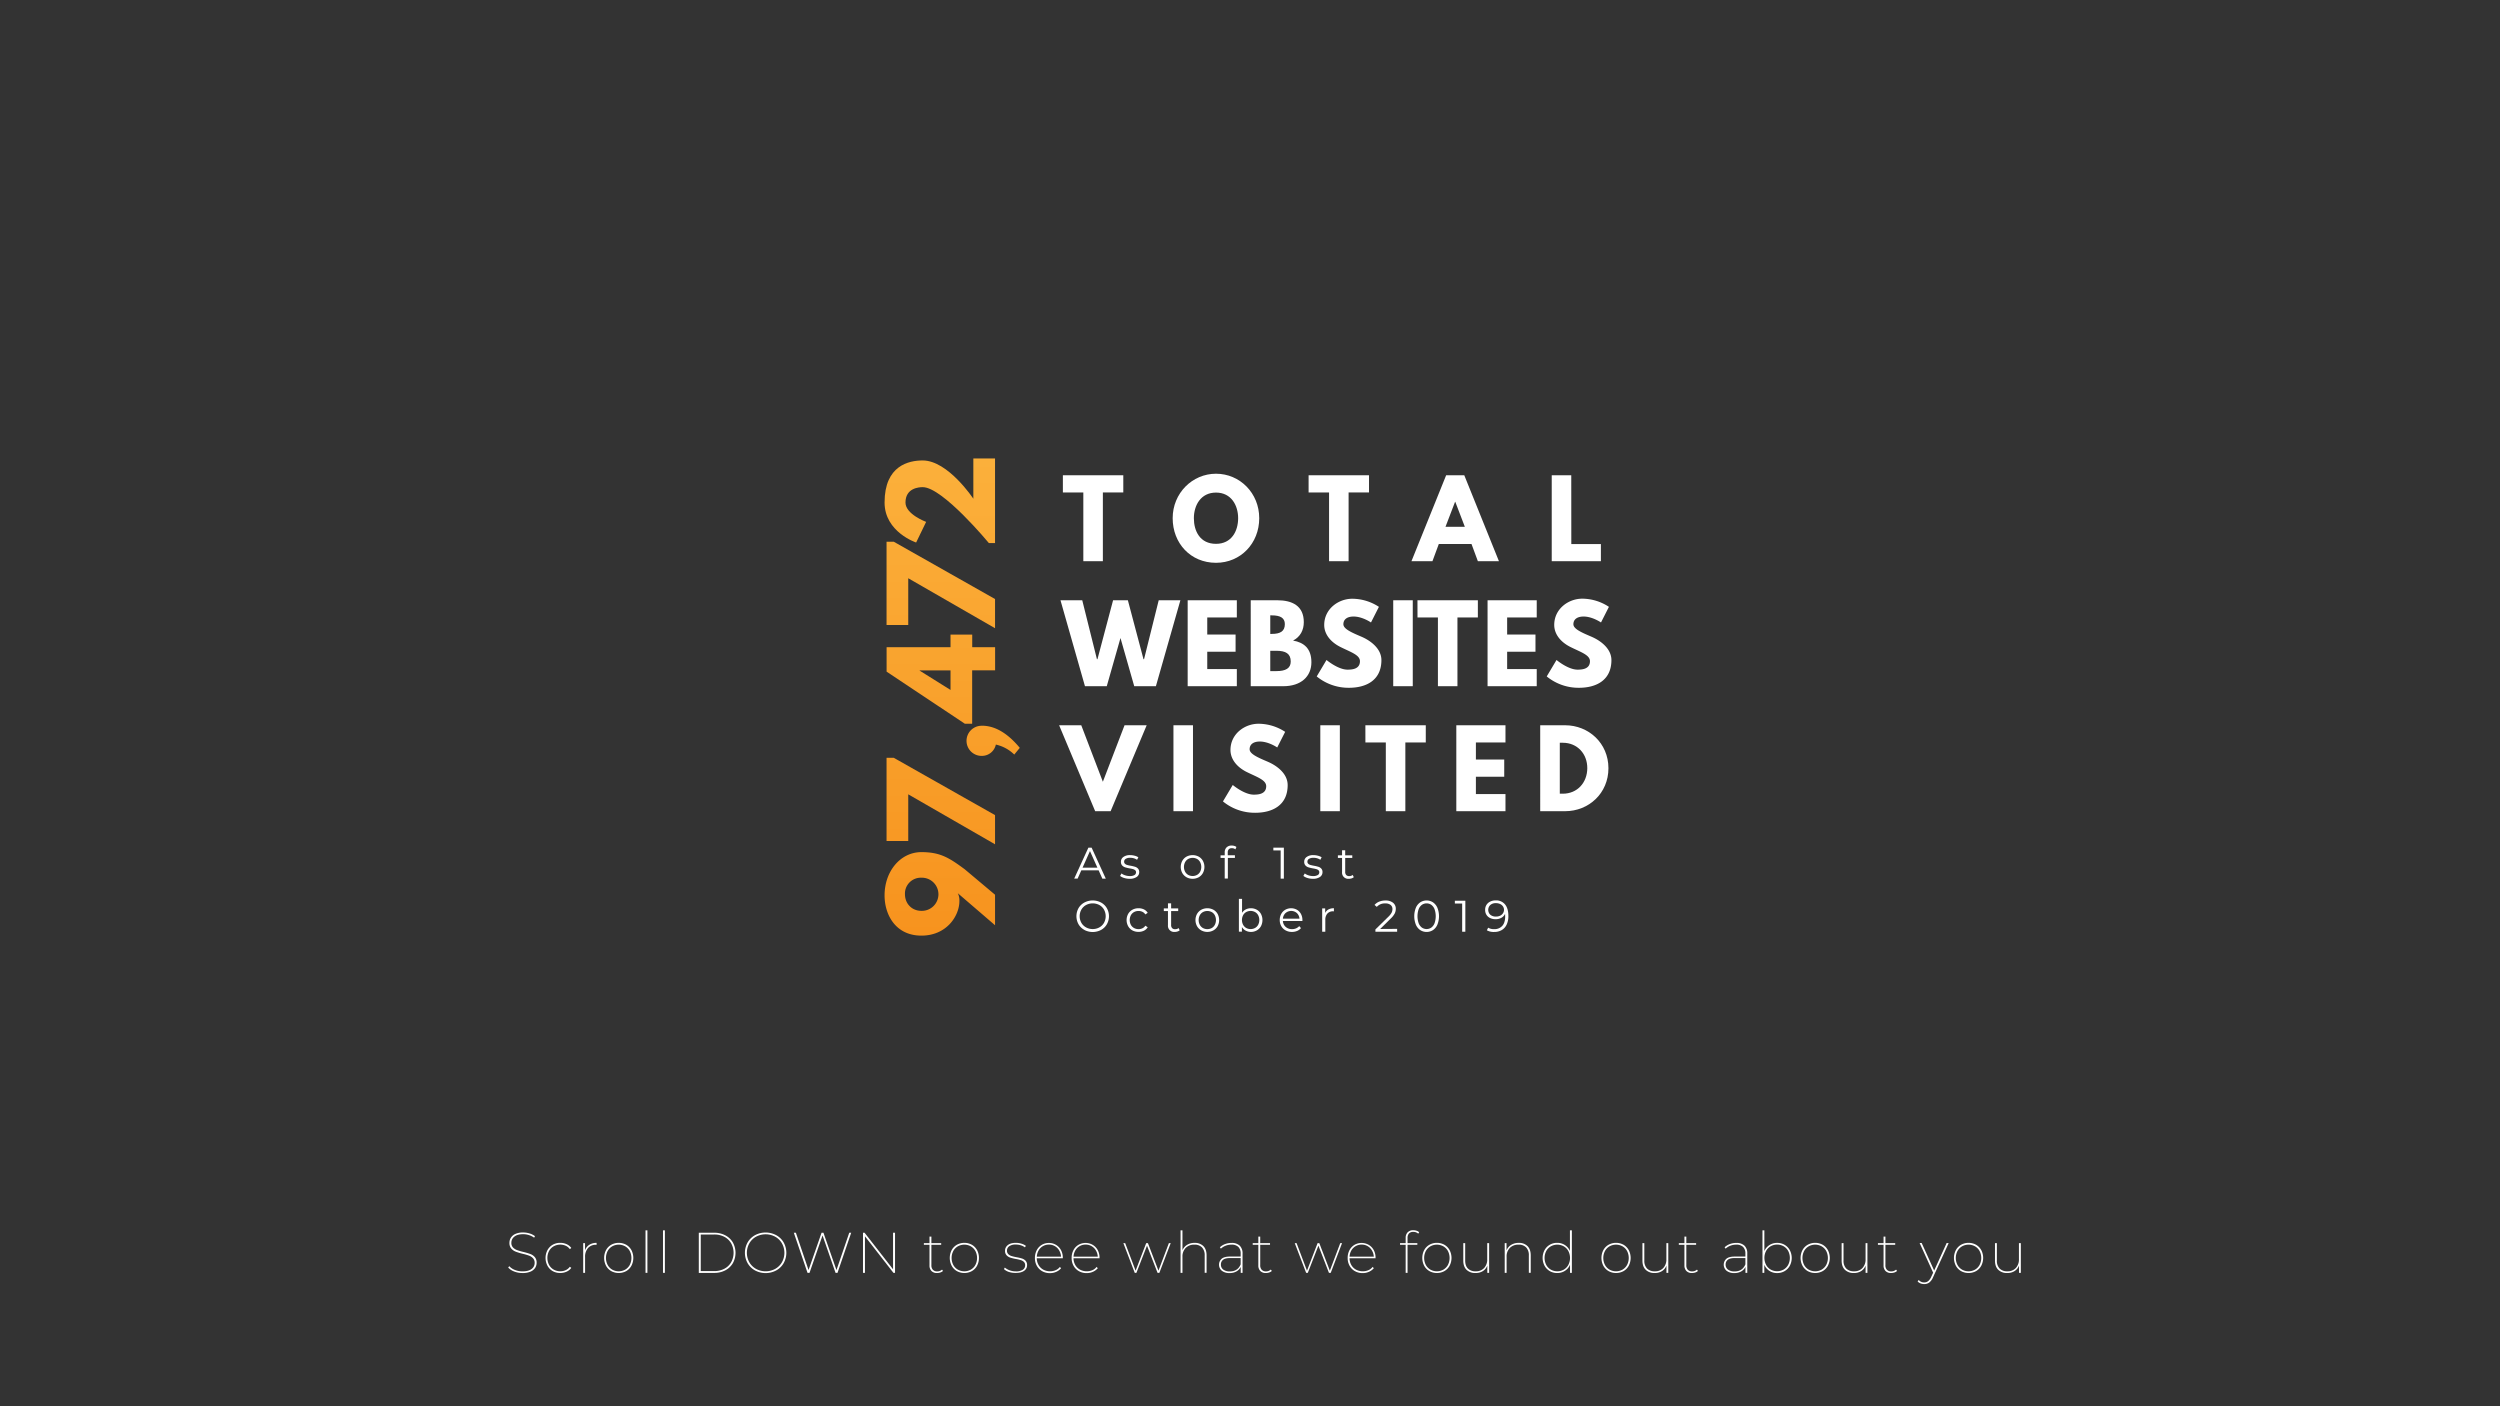 <svg id="Layer_1" data-name="Layer 1" xmlns="http://www.w3.org/2000/svg" xmlns:xlink="http://www.w3.org/1999/xlink" viewBox="0 0 1920 1080"><rect x="0" y="0" width="1920" height="1080" fill="#333333" stroke="none"/><defs><style>.cls-1{fill:url(#linear-gradient);}.cls-2{fill:#fff;}</style><linearGradient id="linear-gradient" x1="731.26" y1="352.12" x2="731.26" y2="718.54" gradientUnits="userSpaceOnUse"><stop offset="0" stop-color="#fbb03b"/><stop offset="1" stop-color="#f7931e"/></linearGradient></defs><title>2019-05</title><path class="cls-1" d="M735.61,686a12.88,12.88,0,0,1,1.21,6c0,11.41-9.8,26.56-29.19,26.56-19.69,0-28.28-15.86-28.28-30.91,0-18.68,12.32-33.22,28.28-33.22,14.65,0,21.41,4.44,33.23,13.13l23.33,19.59v23.43Zm-40.6.71c0,7.37,5.35,12.82,12.62,12.82a12.73,12.73,0,1,0,0-25.45A12.2,12.2,0,0,0,695,686.73Z"/><path class="cls-1" d="M686.42,582l77.77,44v22.42l-66.66-38.38v35.85H680.87V582Z"/><path class="cls-1" d="M754.19,557.35c12.22,0,22.12,8.68,29,17l-4.24,5.15a29.35,29.35,0,0,0-14.14-7.67,10.93,10.93,0,0,1-10.61,8.69,11.57,11.57,0,1,1,0-23.13Z"/><path class="cls-1" d="M730,487.35h16.67v9.7h17.57v17.78H746.62v41H741l-60.09-40V497.05H730ZM706.22,515,730,529.88v-15H706.22Z"/><path class="cls-1" d="M686.42,416.05l77.77,44v22.42l-66.66-38.38V480H680.87V416.05Z"/><path class="cls-1" d="M711.27,400.8l-7.68,15.86s-24.24-8.08-24.24-30.71c0-28.58,18.79-32.32,29.29-32.32,19.49,0,38.89,29.39,38.89,29.39v-30.9h16.66v64.94h-4.75s-35.45-42.93-50.8-42.93c-3,0-13.23.71-13.23,11.82C695.41,395,711.27,400.8,711.27,400.8Z"/><path class="cls-2" d="M816.29,365h46.4v13.2H847V431H832V378.22H816.29Z"/><path class="cls-2" d="M933.89,363.82c18.32,0,33.2,14.88,33.2,34.16s-14.24,34.25-33.2,34.25c-19.52,0-33.28-15-33.28-34.25S915.73,363.82,933.89,363.82Zm0,53.85c12,0,17-9.85,17-19.69s-5.28-19.68-17-19.68-17,9.84-17,19.68S921.57,417.67,933.89,417.67Z"/><path class="cls-2" d="M1005,365h46.4v13.2h-15.68V431h-15V378.22H1005Z"/><path class="cls-2" d="M1151.18,431H1135l-4.88-13.2H1105l-4.88,13.2H1084l26.64-66h13.93Zm-33.53-45.61h-.16l-7.36,19.21H1125Z"/><path class="cls-2" d="M1206.77,417.83h22.72V431h-37.76V365h15Z"/><path class="cls-2" d="M860.53,490,850,527H833.25l-18.8-66h16.72l11.28,45.28h.4l12-45.28h11.36l12,45.28h.41L889.89,461h16.65l-18.81,66H871.09Z"/><path class="cls-2" d="M949.89,474.22H927.17v13.12h21.76v13.2H927.17v13.29h22.72V527H912.13V461h37.76Z"/><path class="cls-2" d="M981,461c11.36,0,20.32,4.24,20.32,16.8,0,6.08-2.64,11.28-8.24,14.16,8.24,1.44,14.08,6,14.08,16.65,0,10.88-7.92,18.4-21.6,18.4h-25V461Zm-4.24,25.84c6.48,0,10-2,10-7.52,0-4.72-3.44-6.72-10-6.72h-1.2v14.24Zm3.52,28.57c7.12,0,11-2.16,11-7.37,0-6.08-3.92-8.24-11-8.24h-4.72v15.61Z"/><path class="cls-2" d="M1059,466.06l-6.08,12s-6.56-4.56-13.36-4.56c-5.12,0-7.84,2.32-7.84,5.92s6.24,6.32,13.76,9.52c7.36,3.12,15.44,9.36,15.44,18,0,15.76-12,21.28-24.88,21.28a38.56,38.56,0,0,1-24.8-8.72l7.52-12.64s8.8,7.43,16.16,7.43c3.28,0,9.52-.32,9.52-6.48,0-4.79-7-6.95-14.88-10.87S1017,486.86,1017,480c0-12.32,10.88-20.16,21.52-20.16A37.52,37.52,0,0,1,1059,466.06Z"/><path class="cls-2" d="M1085,527h-15V461h15Z"/><path class="cls-2" d="M1088.61,461H1135v13.2h-15.68V527h-15V474.22h-15.68Z"/><path class="cls-2" d="M1180.21,474.22h-22.72v13.12h21.76v13.2h-21.76v13.29h22.72V527h-37.76V461h37.76Z"/><path class="cls-2" d="M1235.65,466.06l-6.08,12s-6.56-4.56-13.36-4.56c-5.12,0-7.84,2.32-7.84,5.92s6.24,6.32,13.76,9.52c7.36,3.12,15.44,9.36,15.44,18,0,15.76-12,21.28-24.88,21.28a38.56,38.56,0,0,1-24.8-8.72l7.52-12.64s8.8,7.43,16.16,7.43c3.28,0,9.52-.32,9.52-6.48,0-4.79-7-6.95-14.88-10.87s-12.56-10.09-12.56-17c0-12.32,10.88-20.16,21.52-20.16A37.52,37.52,0,0,1,1235.65,466.06Z"/><path class="cls-2" d="M813.41,557h17L847,600.38,863.65,557h17l-27.69,66H841.09Z"/><path class="cls-2" d="M916.21,623h-15V557h15Z"/><path class="cls-2" d="M987,562.06l-6.09,12s-6.55-4.56-13.36-4.56c-5.11,0-7.84,2.32-7.84,5.92s6.24,6.32,13.76,9.52,15.45,9.36,15.45,18c0,15.76-12,21.27-24.89,21.27a38.56,38.56,0,0,1-24.8-8.72l7.52-12.63s8.8,7.43,16.16,7.43c3.28,0,9.53-.32,9.53-6.48,0-4.8-7.05-7-14.89-10.88S945,582.86,945,576c0-12.32,10.88-20.16,21.53-20.16A37.52,37.52,0,0,1,987,562.06Z"/><path class="cls-2" d="M1029,623h-15V557h15Z"/><path class="cls-2" d="M1048.61,557H1095v13.2h-15.69V623h-15V570.22h-15.68Z"/><path class="cls-2" d="M1156.21,570.22h-22.72v13.12h21.76v13.2h-21.76v13.28h22.72V623h-37.76V557h37.76Z"/><path class="cls-2" d="M1202,557c18.08,0,33.28,13.76,33.28,33s-15.12,33-33.28,33h-19.12V557Zm-1.76,52.56c11.12,0,18.72-8.48,18.8-19.52s-7.6-19.6-18.8-19.6h-2.32v39.12Z"/><path class="cls-2" d="M843.73,668.39H830.47l-2.85,6.36H825L835.88,651h2.48l10.88,23.8h-2.65Zm-.92-2-5.71-12.78-5.71,12.78Z"/><path class="cls-2" d="M863.33,674.29a9.12,9.12,0,0,1-3.11-1.58l1.09-1.91a9.11,9.11,0,0,0,2.82,1.45,11.31,11.31,0,0,0,3.54.56,6.74,6.74,0,0,0,3.62-.77,2.41,2.41,0,0,0,1.17-2.15,1.91,1.91,0,0,0-.65-1.55,4.14,4.14,0,0,0-1.63-.85,23.2,23.2,0,0,0-2.62-.56,31.2,31.2,0,0,1-3.5-.83,5.27,5.27,0,0,1-2.26-1.45,4,4,0,0,1-.93-2.82,4.4,4.4,0,0,1,1.87-3.67,8.39,8.39,0,0,1,5.2-1.43,13.35,13.35,0,0,1,3.47.46,9.55,9.55,0,0,1,2.85,1.2l-1,1.94a9,9,0,0,0-5.27-1.53,6,6,0,0,0-3.48.82,2.48,2.48,0,0,0-1.18,2.14,2.09,2.09,0,0,0,.67,1.63,4,4,0,0,0,1.64.9,26.57,26.57,0,0,0,2.72.6,29.5,29.5,0,0,1,3.44.82A5,5,0,0,1,874,667.1a3.84,3.84,0,0,1,.92,2.72,4.34,4.34,0,0,1-2,3.72,9.27,9.27,0,0,1-5.42,1.38A13.77,13.77,0,0,1,863.33,674.29Z"/><path class="cls-2" d="M911.29,673.75A8.62,8.62,0,0,1,908,670.5a9.84,9.84,0,0,1,0-9.38,8.46,8.46,0,0,1,3.26-3.24,10,10,0,0,1,9.32,0,8.34,8.34,0,0,1,3.24,3.24,9.91,9.91,0,0,1,0,9.38,8.5,8.5,0,0,1-3.24,3.25,9.87,9.87,0,0,1-9.32,0Zm8.07-1.84a6.11,6.11,0,0,0,2.37-2.46,8.22,8.22,0,0,0,0-7.28,6.07,6.07,0,0,0-2.37-2.47,7.21,7.21,0,0,0-6.83,0,6.16,6.16,0,0,0-2.38,2.47,8,8,0,0,0,0,7.28,6.2,6.2,0,0,0,2.38,2.46,7.14,7.14,0,0,0,6.83,0Z"/><path class="cls-2" d="M943.71,652.24a3.58,3.58,0,0,0-.8,2.52v2.11h5.51v2H943v15.85h-2.42V658.9h-3.19v-2h3.19v-2.22a5.26,5.26,0,0,1,1.41-3.87,5.39,5.39,0,0,1,4-1.43,6.81,6.81,0,0,1,2,.29,4.41,4.41,0,0,1,1.6.83l-.82,1.81a4,4,0,0,0-2.65-.89A3.07,3.07,0,0,0,943.71,652.24Z"/><path class="cls-2" d="M986,651v23.8h-2.45V653.13h-5.61V651Z"/><path class="cls-2" d="M1004.09,674.29a9.12,9.12,0,0,1-3.11-1.58l1.09-1.91a9.11,9.11,0,0,0,2.82,1.45,11.31,11.31,0,0,0,3.54.56,6.74,6.74,0,0,0,3.62-.77,2.41,2.41,0,0,0,1.17-2.15,1.94,1.94,0,0,0-.65-1.55,4.14,4.14,0,0,0-1.63-.85,23.2,23.2,0,0,0-2.62-.56,30.67,30.67,0,0,1-3.5-.83,5.22,5.22,0,0,1-2.26-1.45,4,4,0,0,1-.93-2.82,4.4,4.4,0,0,1,1.87-3.67,8.39,8.39,0,0,1,5.2-1.43,13.4,13.4,0,0,1,3.47.46,9.66,9.66,0,0,1,2.85,1.2l-1,1.94a9,9,0,0,0-5.27-1.53,6.1,6.1,0,0,0-3.49.82,2.5,2.5,0,0,0-1.17,2.14,2.12,2.12,0,0,0,.66,1.63,4.06,4.06,0,0,0,1.65.9,26.57,26.57,0,0,0,2.72.6,29.5,29.5,0,0,1,3.44.82,5,5,0,0,1,2.21,1.39,3.84,3.84,0,0,1,.91,2.72,4.33,4.33,0,0,1-2,3.72,9.27,9.27,0,0,1-5.42,1.38A13.72,13.72,0,0,1,1004.09,674.29Z"/><path class="cls-2" d="M1039.71,673.66a4.69,4.69,0,0,1-1.69.94,6.87,6.87,0,0,1-2.09.32,4.74,4.74,0,0,1-5.23-5.2V658.9h-3.2v-2h3.2V653h2.41v3.91h5.44v2h-5.44v10.68a3.37,3.37,0,0,0,.8,2.43,3,3,0,0,0,2.3.83,4.43,4.43,0,0,0,1.44-.23,3.76,3.76,0,0,0,1.21-.68Z"/><path class="cls-2" d="M832.8,714.17a11.55,11.55,0,0,1-4.49-4.33,12.7,12.7,0,0,1,0-12.38,11.55,11.55,0,0,1,4.49-4.33,13.71,13.71,0,0,1,12.78,0,11.49,11.49,0,0,1,4.47,4.33,12.56,12.56,0,0,1,0,12.41,11.44,11.44,0,0,1-4.47,4.34,13.79,13.79,0,0,1-12.78,0Zm11.51-1.94a9.18,9.18,0,0,0,3.57-3.53,10.53,10.53,0,0,0,0-10.1,9.2,9.2,0,0,0-3.57-3.54,10.92,10.92,0,0,0-10.22,0,9.28,9.28,0,0,0-3.6,3.54,10.39,10.39,0,0,0,0,10.1,9.25,9.25,0,0,0,3.6,3.53,10.37,10.37,0,0,0,5.12,1.28A10.27,10.27,0,0,0,844.31,712.23Z"/><path class="cls-2" d="M869.69,714.56a8.27,8.27,0,0,1-3.28-3.25,9.88,9.88,0,0,1,0-9.4,8.42,8.42,0,0,1,3.28-3.23,9.61,9.61,0,0,1,4.74-1.15,9.18,9.18,0,0,1,4.13.9,6.9,6.9,0,0,1,2.88,2.63l-1.81,1.23a5.55,5.55,0,0,0-2.24-2,6.69,6.69,0,0,0-3-.66,7.07,7.07,0,0,0-3.48.86,6.12,6.12,0,0,0-2.42,2.47,8.15,8.15,0,0,0,0,7.29,6.2,6.2,0,0,0,2.42,2.45,7,7,0,0,0,3.48.87,6.82,6.82,0,0,0,3-.65,5.5,5.5,0,0,0,2.24-2l1.81,1.22a6.88,6.88,0,0,1-2.89,2.64,9.26,9.26,0,0,1-4.12.9A9.62,9.62,0,0,1,869.69,714.56Z"/><path class="cls-2" d="M906,714.46a4.41,4.41,0,0,1-1.68.93,6.63,6.63,0,0,1-2.09.33,4.74,4.74,0,0,1-5.24-5.2V699.71h-3.19v-2.05H897v-3.91h2.42v3.91h5.44v2.05h-5.44v10.67a3.33,3.33,0,0,0,.8,2.43,3,3,0,0,0,2.29.83,4.73,4.73,0,0,0,1.45-.23,3.71,3.71,0,0,0,1.2-.68Z"/><path class="cls-2" d="M922.58,714.54a8.55,8.55,0,0,1-3.27-3.24,9.86,9.86,0,0,1,0-9.39,8.53,8.53,0,0,1,3.27-3.23,10,10,0,0,1,9.31,0,8.34,8.34,0,0,1,3.25,3.23,10,10,0,0,1,0,9.39,8.37,8.37,0,0,1-3.25,3.24,9.77,9.77,0,0,1-9.31,0Zm8.07-1.83a6,6,0,0,0,2.36-2.47,8.2,8.2,0,0,0,0-7.27,6,6,0,0,0-2.36-2.47,7.21,7.21,0,0,0-6.83,0,6.16,6.16,0,0,0-2.38,2.47,8,8,0,0,0,0,7.27,6.16,6.16,0,0,0,2.38,2.47,7.14,7.14,0,0,0,6.83,0Z"/><path class="cls-2" d="M965.21,698.67a8.16,8.16,0,0,1,3.2,3.21,10.28,10.28,0,0,1,0,9.45,8.28,8.28,0,0,1-3.2,3.23,9.08,9.08,0,0,1-4.55,1.16,8.47,8.47,0,0,1-4-1,7.47,7.47,0,0,1-2.88-2.76v3.54h-2.31V690.32h2.42v10.74a7.39,7.39,0,0,1,2.87-2.63,8.49,8.49,0,0,1,3.93-.9A9.18,9.18,0,0,1,965.21,698.67Zm-1.33,14a6,6,0,0,0,2.4-2.47,8,8,0,0,0,0-7.27,6,6,0,0,0-2.4-2.47,7.17,7.17,0,0,0-6.81,0,6.16,6.16,0,0,0-2.38,2.47,8,8,0,0,0,0,7.27,6.16,6.16,0,0,0,2.38,2.47,7.1,7.1,0,0,0,6.81,0Z"/><path class="cls-2" d="M1000.27,707.35h-15a6.44,6.44,0,0,0,2.15,4.51,7.12,7.12,0,0,0,4.89,1.72,7.66,7.66,0,0,0,3.06-.6,6.63,6.63,0,0,0,2.42-1.75l1.36,1.56a7.67,7.67,0,0,1-3,2.18,10,10,0,0,1-3.92.75,9.82,9.82,0,0,1-4.88-1.18,8.48,8.48,0,0,1-3.32-3.24,9.29,9.29,0,0,1-1.19-4.69,9.62,9.62,0,0,1,1.14-4.7,8.31,8.31,0,0,1,3.13-3.23,9.22,9.22,0,0,1,8.92,0,8.28,8.28,0,0,1,3.1,3.22,9.65,9.65,0,0,1,1.12,4.71Zm-13-6.1a6.53,6.53,0,0,0-2,4.3H998a6.49,6.49,0,0,0-2-4.3,6.57,6.57,0,0,0-8.71,0Z"/><path class="cls-2" d="M1020.27,698.45a8.54,8.54,0,0,1,4.17-.92v2.35l-.58,0a5.74,5.74,0,0,0-4.42,1.73,7,7,0,0,0-1.6,4.87v9.11h-2.41V697.66h2.31v3.51A5.82,5.82,0,0,1,1020.27,698.45Z"/><path class="cls-2" d="M1073,713.37v2.18h-16.69v-1.74l9.89-9.68a13.19,13.19,0,0,0,2.54-3.18,6.11,6.11,0,0,0,.66-2.71A4,4,0,0,0,1068,695a6.41,6.41,0,0,0-4.13-1.17,8.15,8.15,0,0,0-6.49,2.65l-1.73-1.49a9,9,0,0,1,3.55-2.52,12.75,12.75,0,0,1,4.88-.89,9,9,0,0,1,5.76,1.72,5.74,5.74,0,0,1,2.13,4.71,8.16,8.16,0,0,1-.82,3.54,15.06,15.06,0,0,1-3.09,3.91l-8.1,8Z"/><path class="cls-2" d="M1090.72,714.29a9.48,9.48,0,0,1-3.36-4.2,17.74,17.74,0,0,1,0-12.88,9.48,9.48,0,0,1,3.36-4.2,9,9,0,0,1,9.83,0,9.59,9.59,0,0,1,3.38,4.2,17.61,17.61,0,0,1,0,12.88,9.59,9.59,0,0,1-3.38,4.2,9,9,0,0,1-9.83,0Zm8.57-1.94a7.49,7.49,0,0,0,2.46-3.36,16.46,16.46,0,0,0,0-10.68,7.44,7.44,0,0,0-2.46-3.36,6.34,6.34,0,0,0-7.31,0,7.45,7.45,0,0,0-2.47,3.36,16.64,16.64,0,0,0,0,10.68,7.51,7.51,0,0,0,2.47,3.36,6.34,6.34,0,0,0,7.31,0Z"/><path class="cls-2" d="M1125.38,691.75v23.8h-2.44V693.92h-5.61v-2.17Z"/><path class="cls-2" d="M1155.92,694.66q2.5,3.11,2.51,8.79a15.06,15.06,0,0,1-1.36,6.73,9.52,9.52,0,0,1-3.81,4.16,11.22,11.22,0,0,1-5.71,1.41,10.7,10.7,0,0,1-5.64-1.29l1-2a8.33,8.33,0,0,0,4.63,1.12,7.89,7.89,0,0,0,6.19-2.5q2.24-2.49,2.24-7.26c0-.59,0-1.23-.1-1.94a6.37,6.37,0,0,1-2.82,3,9,9,0,0,1-4.46,1.07,9.38,9.38,0,0,1-4.16-.88,6.72,6.72,0,0,1-2.84-2.5,6.87,6.87,0,0,1-1-3.76,7,7,0,0,1,1-3.84,6.91,6.91,0,0,1,2.91-2.56,9.38,9.38,0,0,1,4.16-.91A8.78,8.78,0,0,1,1155.92,694.66Zm-3.79,8.58a5.38,5.38,0,0,0,2.15-1.87,4.74,4.74,0,0,0,.79-2.65,4.61,4.61,0,0,0-.74-2.52,5.22,5.22,0,0,0-2.15-1.87,7.64,7.64,0,0,0-3.4-.71,6.13,6.13,0,0,0-4.2,1.41,5.15,5.15,0,0,0,0,7.5,6.44,6.44,0,0,0,4.37,1.39A7.15,7.15,0,0,0,1152.13,703.24Z"/><path class="cls-2" d="M394.94,976.54a11.64,11.64,0,0,1-4.65-3.08l.8-1.06a11.06,11.06,0,0,0,4.29,2.89,15.53,15.53,0,0,0,5.87,1.12c3.08,0,5.41-.61,7-1.83a5.69,5.69,0,0,0,2.36-4.69,5.05,5.05,0,0,0-1.23-3.54,7.81,7.81,0,0,0-3-2,41.29,41.29,0,0,0-4.93-1.43,45.71,45.71,0,0,1-5.37-1.63,8.66,8.66,0,0,1-3.43-2.42,6.42,6.42,0,0,1-1.41-4.36,7.25,7.25,0,0,1,1.15-4,7.83,7.83,0,0,1,3.5-2.89,14.05,14.05,0,0,1,5.87-1.08,16.79,16.79,0,0,1,4.95.75,13,13,0,0,1,4.16,2.07l-.66,1.19a13.33,13.33,0,0,0-4-2,14.69,14.69,0,0,0-4.37-.69c-3,0-5.26.63-6.8,1.87a5.85,5.85,0,0,0-2.31,4.73,5,5,0,0,0,1.25,3.59,8.25,8.25,0,0,0,3.08,2,41.22,41.22,0,0,0,4.91,1.45,50.82,50.82,0,0,1,5.37,1.6,8.43,8.43,0,0,1,3.4,2.38,6.31,6.31,0,0,1,1.39,4.29,7.19,7.19,0,0,1-1.16,4,7.88,7.88,0,0,1-3.59,2.86,14.87,14.87,0,0,1-6,1.06A17.22,17.22,0,0,1,394.94,976.54Z"/><path class="cls-2" d="M424.46,976.21a10.56,10.56,0,0,1-4-4.12,12.9,12.9,0,0,1,0-12,10.62,10.62,0,0,1,4-4.12,11.56,11.56,0,0,1,5.83-1.47,11.71,11.71,0,0,1,4.82,1,8.82,8.82,0,0,1,3.63,2.93l-1.1.92a7.81,7.81,0,0,0-3.15-2.6,10.52,10.52,0,0,0-9.28.42,9.24,9.24,0,0,0-3.54,3.61,11.65,11.65,0,0,0,0,10.62,9.1,9.1,0,0,0,3.54,3.63,10,10,0,0,0,5.08,1.3,9.84,9.84,0,0,0,4.2-.88,7.79,7.79,0,0,0,3.15-2.59l1.1.88a8.88,8.88,0,0,1-3.63,2.92,11.71,11.71,0,0,1-4.82,1A11.56,11.56,0,0,1,424.46,976.21Z"/><path class="cls-2" d="M452.58,956a10.1,10.1,0,0,1,5.61-1.47V956h-.4a7.89,7.89,0,0,0-6.2,2.51,10,10,0,0,0-2.25,6.91v12.14h-1.45V954.71h1.41v5.5A8.28,8.28,0,0,1,452.58,956Z"/><path class="cls-2" d="M469.43,976.21a10.44,10.44,0,0,1-4-4.12,13.06,13.06,0,0,1,0-12,10.5,10.5,0,0,1,4-4.12,12,12,0,0,1,11.5,0,10.59,10.59,0,0,1,4,4.12,13.06,13.06,0,0,1,0,12,10.52,10.52,0,0,1-4,4.12,12,12,0,0,1-11.5,0Zm10.73-1.15a9.2,9.2,0,0,0,3.5-3.63,11.65,11.65,0,0,0,0-10.62,9.35,9.35,0,0,0-3.5-3.61,10.23,10.23,0,0,0-10,0,9.28,9.28,0,0,0-3.5,3.61,11.65,11.65,0,0,0,0,10.62,9.13,9.13,0,0,0,3.5,3.63,10.23,10.23,0,0,0,10,0Z"/><path class="cls-2" d="M495.76,944.9h1.45v32.65h-1.45Z"/><path class="cls-2" d="M509.18,944.9h1.45v32.65h-1.45Z"/><path class="cls-2" d="M536.68,946.75h11.88a17.86,17.86,0,0,1,8.52,2,14.42,14.42,0,0,1,5.76,5.48,16.47,16.47,0,0,1,0,15.88,14.42,14.42,0,0,1-5.76,5.48,17.86,17.86,0,0,1-8.52,2H536.68Zm11.79,29.44a16.35,16.35,0,0,0,7.86-1.81,12.92,12.92,0,0,0,5.21-5,15.09,15.09,0,0,0,0-14.48,13,13,0,0,0-5.21-5,16.46,16.46,0,0,0-7.86-1.8H538.18v28.07Z"/><path class="cls-2" d="M579.87,975.7a14.84,14.84,0,0,1-5.7-5.58,16.36,16.36,0,0,1,0-15.93,14.79,14.79,0,0,1,5.7-5.59,17.27,17.27,0,0,1,16.25,0,14.71,14.71,0,0,1,5.72,5.59,16.36,16.36,0,0,1,0,15.93,14.75,14.75,0,0,1-5.72,5.58,17.27,17.27,0,0,1-16.25,0Zm15.46-1.19a13.53,13.53,0,0,0,5.19-5.1,14.82,14.82,0,0,0,0-14.52,13.53,13.53,0,0,0-5.19-5.1,15.47,15.47,0,0,0-14.67,0,13.54,13.54,0,0,0-5.17,5.1,14.89,14.89,0,0,0,0,14.52,13.54,13.54,0,0,0,5.17,5.1,15.47,15.47,0,0,0,14.67,0Z"/><path class="cls-2" d="M653.72,946.75l-10.52,30.8h-1.49l-10-28.73-10,28.73h-1.54l-10.52-30.8h1.59l9.72,28.64,10-28.64h1.45l10,28.69,9.81-28.69Z"/><path class="cls-2" d="M687.38,946.75v30.8h-1.23l-21.87-28.07v28.07h-1.5v-30.8H664l21.86,28.07V946.75Z"/><path class="cls-2" d="M724.21,976.1a5.36,5.36,0,0,1-2,1.16,7.84,7.84,0,0,1-2.55.42,5.7,5.7,0,0,1-4.29-1.56,5.9,5.9,0,0,1-1.52-4.29V956h-4.31v-1.28h4.31v-5h1.46v5h7.52V956h-7.52v15.62a5,5,0,0,0,1.14,3.56,4.31,4.31,0,0,0,3.34,1.24,5.29,5.29,0,0,0,3.7-1.37Z"/><path class="cls-2" d="M734.88,976.21a10.44,10.44,0,0,1-4-4.12,13.06,13.06,0,0,1,0-12,10.5,10.5,0,0,1,4-4.12,12,12,0,0,1,11.5,0,10.59,10.59,0,0,1,4,4.12,13.06,13.06,0,0,1,0,12,10.52,10.52,0,0,1-4,4.12,12,12,0,0,1-11.5,0Zm10.73-1.15a9.2,9.2,0,0,0,3.5-3.63,11.65,11.65,0,0,0,0-10.62,9.35,9.35,0,0,0-3.5-3.61,10.23,10.23,0,0,0-10,0,9.28,9.28,0,0,0-3.5,3.61,11.65,11.65,0,0,0,0,10.62,9.13,9.13,0,0,0,3.5,3.63,10.23,10.23,0,0,0,10,0Z"/><path class="cls-2" d="M774.83,976.85a9.8,9.8,0,0,1-3.81-2.2l.71-1.15a11.85,11.85,0,0,0,3.63,2.07,13.27,13.27,0,0,0,4.73.84,9.43,9.43,0,0,0,5.45-1.26,4,4,0,0,0,1.76-3.5,3.32,3.32,0,0,0-.94-2.5,5.82,5.82,0,0,0-2.36-1.37,36.57,36.57,0,0,0-3.78-.88,34.49,34.49,0,0,1-4.42-1.08A6.6,6.6,0,0,1,773,964a4.85,4.85,0,0,1-1.14-3.43,5.37,5.37,0,0,1,2.13-4.33c1.43-1.16,3.5-1.74,6.23-1.74a14.31,14.31,0,0,1,4.22.64,10.14,10.14,0,0,1,3.44,1.69l-.75,1.14a10,10,0,0,0-3.19-1.6,12.88,12.88,0,0,0-3.77-.55,8.36,8.36,0,0,0-5.1,1.3,4.07,4.07,0,0,0-1.71,3.41,3.6,3.6,0,0,0,1,2.64,6,6,0,0,0,2.4,1.43,36.52,36.52,0,0,0,3.9.94,31.67,31.67,0,0,1,4.26,1,6.56,6.56,0,0,1,2.75,1.73,4.63,4.63,0,0,1,1.12,3.3,5.14,5.14,0,0,1-2.24,4.4q-2.24,1.63-6.47,1.63A16.21,16.21,0,0,1,774.83,976.85Z"/><path class="cls-2" d="M816.25,966.33h-20a10.51,10.51,0,0,0,1.37,5.19,9.3,9.3,0,0,0,3.63,3.57,11.19,11.19,0,0,0,9.48.41A8,8,0,0,0,814,973l.92,1a10.28,10.28,0,0,1-3.74,2.77,11.6,11.6,0,0,1-4.75,1,11.94,11.94,0,0,1-6-1.47,10.66,10.66,0,0,1-4.12-4.12,11.88,11.88,0,0,1-1.49-6,12.7,12.7,0,0,1,1.38-6,10.34,10.34,0,0,1,3.85-4.12,10.53,10.53,0,0,1,5.5-1.47,10.32,10.32,0,0,1,9.29,5.5,12.23,12.23,0,0,1,1.4,5.89Zm-15.31-9.28a8.84,8.84,0,0,0-3.3,3.32,10.46,10.46,0,0,0-1.36,4.77h18.61a10.64,10.64,0,0,0-1.43-4.77,9.14,9.14,0,0,0-3.3-3.32,8.91,8.91,0,0,0-4.6-1.19A9,9,0,0,0,800.94,957.05Z"/><path class="cls-2" d="M844.46,966.33h-20a10.5,10.5,0,0,0,1.36,5.19,9.3,9.3,0,0,0,3.63,3.57,11.19,11.19,0,0,0,9.48.41,8,8,0,0,0,3.26-2.53l.92,1a10.19,10.19,0,0,1-3.74,2.77,11.56,11.56,0,0,1-4.75,1,11.94,11.94,0,0,1-6-1.47,10.57,10.57,0,0,1-4.11-4.12,11.88,11.88,0,0,1-1.5-6,12.59,12.59,0,0,1,1.39-6,10.21,10.21,0,0,1,3.85-4.12,11,11,0,0,1,10.93,0,10.36,10.36,0,0,1,3.85,4,12.13,12.13,0,0,1,1.41,5.89Zm-15.31-9.28a8.84,8.84,0,0,0-3.3,3.32,10.34,10.34,0,0,0-1.37,4.77h18.61a10.52,10.52,0,0,0-1.43-4.77,9,9,0,0,0-3.3-3.32,8.88,8.88,0,0,0-4.59-1.19A9,9,0,0,0,829.15,957.05Z"/><path class="cls-2" d="M899.11,954.71l-8.72,22.84H889l-8.1-20.9-8.14,20.9h-1.27l-8.76-22.84h1.41l8,21.17,8.14-21.17h1.32l8.1,21.17,8-21.17Z"/><path class="cls-2" d="M924.19,957q2.46,2.49,2.46,7.11v13.42H925.2V964.22a8.6,8.6,0,0,0-2.05-6.18,7.67,7.67,0,0,0-5.83-2.14,9,9,0,0,0-6.73,2.53,9.34,9.34,0,0,0-2.46,6.8v12.32h-1.46V944.9h1.46v15.27a8.86,8.86,0,0,1,3.56-4.13,10.7,10.7,0,0,1,5.76-1.5A9.1,9.1,0,0,1,924.19,957Z"/><path class="cls-2" d="M952.1,956.65a8.15,8.15,0,0,1,2.18,6.12v14.78h-1.41V973a8,8,0,0,1-3.28,3.46,10.33,10.33,0,0,1-5.21,1.25,9.24,9.24,0,0,1-6-1.76,6.1,6.1,0,0,1-.2-9.17q2-1.74,6.33-1.74h8.32v-2.24a7,7,0,0,0-1.78-5.15,7.2,7.2,0,0,0-5.26-1.76,12.32,12.32,0,0,0-4.53.83,11.28,11.28,0,0,0-3.61,2.25l-.79-1.06a11.82,11.82,0,0,1,4-2.46,14,14,0,0,1,5-.88A8.63,8.63,0,0,1,952.1,956.65Zm.73,14.3V966.2h-8.32q-3.56,0-5.21,1.34a4.43,4.43,0,0,0-1.65,3.63,4.64,4.64,0,0,0,1.82,3.87,8,8,0,0,0,5,1.41Q950.64,976.45,952.83,971Z"/><path class="cls-2" d="M976.76,976.1a5.24,5.24,0,0,1-2,1.16,7.84,7.84,0,0,1-2.55.42,5.7,5.7,0,0,1-4.29-1.56,5.9,5.9,0,0,1-1.52-4.29V956h-4.31v-1.28h4.31v-5h1.45v5h7.53V956h-7.53v15.62a5,5,0,0,0,1.15,3.56,4.3,4.3,0,0,0,3.34,1.24A5.29,5.29,0,0,0,976,975Z"/><path class="cls-2" d="M1030.71,954.71,1022,977.55h-1.37l-8.09-20.9-8.14,20.9h-1.28l-8.76-22.84h1.41l8,21.17,8.14-21.17h1.32l8.09,21.17,8-21.17Z"/><path class="cls-2" d="M1056.45,966.33h-20a10.5,10.5,0,0,0,1.36,5.19,9.3,9.3,0,0,0,3.63,3.57,11.19,11.19,0,0,0,9.48.41,8,8,0,0,0,3.26-2.53l.92,1a10.19,10.19,0,0,1-3.74,2.77,11.56,11.56,0,0,1-4.75,1,11.94,11.94,0,0,1-6-1.47,10.57,10.57,0,0,1-4.11-4.12,11.88,11.88,0,0,1-1.5-6,12.59,12.59,0,0,1,1.39-6,10.21,10.21,0,0,1,3.85-4.12,11,11,0,0,1,10.93,0,10.36,10.36,0,0,1,3.85,4,12.13,12.13,0,0,1,1.41,5.89Zm-15.31-9.28a8.94,8.94,0,0,0-3.31,3.32,10.46,10.46,0,0,0-1.36,4.77h18.61a10.52,10.52,0,0,0-1.43-4.77,9,9,0,0,0-3.3-3.32,8.88,8.88,0,0,0-4.59-1.19A9,9,0,0,0,1041.14,957.05Z"/><path class="cls-2" d="M1082.12,947.26a5.07,5.07,0,0,0-1.12,3.58v3.87h7.52V956H1081v21.56h-1.45V956h-4.32v-1.28h4.32v-4a5.93,5.93,0,0,1,1.54-4.32,5.74,5.74,0,0,1,4.31-1.58,7.93,7.93,0,0,1,2.53.4,5.15,5.15,0,0,1,2,1.14l-.75,1.1a5.28,5.28,0,0,0-3.69-1.36A4.37,4.37,0,0,0,1082.12,947.26Z"/><path class="cls-2" d="M1097.78,976.21a10.48,10.48,0,0,1-4-4.12,13.06,13.06,0,0,1,0-12,10.55,10.55,0,0,1,4-4.12,12,12,0,0,1,11.51,0,10.5,10.5,0,0,1,4,4.12,13,13,0,0,1,0,12,10.43,10.43,0,0,1-4,4.12,12,12,0,0,1-11.51,0Zm10.74-1.15a9.2,9.2,0,0,0,3.5-3.63,11.74,11.74,0,0,0,0-10.62,9.35,9.35,0,0,0-3.5-3.61,10.25,10.25,0,0,0-10,0,9.35,9.35,0,0,0-3.5,3.61,11.74,11.74,0,0,0,0,10.62,9.2,9.2,0,0,0,3.5,3.63,10.25,10.25,0,0,0,10,0Z"/><path class="cls-2" d="M1143.65,954.71v22.84h-1.4V972a8.66,8.66,0,0,1-3.39,4.18,10.12,10.12,0,0,1-5.55,1.49,9.5,9.5,0,0,1-7-2.46c-1.67-1.64-2.51-4-2.51-7.09V954.71h1.46v13.34c0,2.7.69,4.76,2.09,6.18a8,8,0,0,0,6,2.13,8.44,8.44,0,0,0,6.47-2.53,9.52,9.52,0,0,0,2.37-6.79V954.71Z"/><path class="cls-2" d="M1173.13,957q2.47,2.49,2.47,7.11v13.42h-1.45V964.22a8.6,8.6,0,0,0-2.05-6.18,7.67,7.67,0,0,0-5.83-2.14,9,9,0,0,0-6.73,2.53,9.3,9.3,0,0,0-2.47,6.8v12.32h-1.45V954.71H1157v5.59a8.81,8.81,0,0,1,3.54-4.22,10.68,10.68,0,0,1,5.83-1.54A9.06,9.06,0,0,1,1173.13,957Z"/><path class="cls-2" d="M1207.19,944.9v32.65h-1.41V971.3a10.21,10.21,0,0,1-3.89,4.69,10.76,10.76,0,0,1-6,1.69,11.15,11.15,0,0,1-5.67-1.47,10.71,10.71,0,0,1-4-4.12,12.9,12.9,0,0,1,0-12,10.78,10.78,0,0,1,4-4.12,11.15,11.15,0,0,1,5.67-1.47,10.77,10.77,0,0,1,5.92,1.67,10.14,10.14,0,0,1,3.9,4.62V944.9ZM1201,975.06a9.2,9.2,0,0,0,3.5-3.63,11.65,11.65,0,0,0,0-10.62,9.35,9.35,0,0,0-3.5-3.61,10.25,10.25,0,0,0-10,0,9.32,9.32,0,0,0-3.49,3.61,11.65,11.65,0,0,0,0,10.62,9.17,9.17,0,0,0,3.49,3.63,10.25,10.25,0,0,0,10,0Z"/><path class="cls-2" d="M1235.37,976.21a10.44,10.44,0,0,1-4-4.12,13.06,13.06,0,0,1,0-12,10.5,10.5,0,0,1,4-4.12,12,12,0,0,1,11.51,0,10.57,10.57,0,0,1,4,4.12,13.06,13.06,0,0,1,0,12,10.5,10.5,0,0,1-4,4.12,12,12,0,0,1-11.51,0Zm10.74-1.15a9.17,9.17,0,0,0,3.49-3.63,11.65,11.65,0,0,0,0-10.62,9.32,9.32,0,0,0-3.49-3.61,10.25,10.25,0,0,0-10,0,9.35,9.35,0,0,0-3.5,3.61,11.65,11.65,0,0,0,0,10.62,9.2,9.2,0,0,0,3.5,3.63,10.25,10.25,0,0,0,10,0Z"/><path class="cls-2" d="M1281.24,954.71v22.84h-1.41V972a8.55,8.55,0,0,1-3.39,4.18,10.08,10.08,0,0,1-5.54,1.49,9.5,9.5,0,0,1-7-2.46c-1.67-1.64-2.51-4-2.51-7.09V954.71h1.45v13.34a8.48,8.48,0,0,0,2.09,6.18,8,8,0,0,0,6,2.13,8.43,8.43,0,0,0,6.47-2.53,9.48,9.48,0,0,0,2.38-6.79V954.71Z"/><path class="cls-2" d="M1304,976.1a5.36,5.36,0,0,1-2,1.16,7.84,7.84,0,0,1-2.55.42,5.7,5.7,0,0,1-4.29-1.56,5.9,5.9,0,0,1-1.52-4.29V956h-4.31v-1.28h4.31v-5h1.46v5h7.52V956h-7.52v15.62a5,5,0,0,0,1.14,3.56,4.31,4.31,0,0,0,3.34,1.24,5.29,5.29,0,0,0,3.7-1.37Z"/><path class="cls-2" d="M1339.74,956.65a8.15,8.15,0,0,1,2.17,6.12v14.78h-1.4V973a8.16,8.16,0,0,1-3.28,3.46,10.34,10.34,0,0,1-5.22,1.25,9.24,9.24,0,0,1-6-1.76,6.1,6.1,0,0,1-.2-9.17q2-1.74,6.34-1.74h8.31v-2.24a6.91,6.91,0,0,0-1.78-5.15,7.2,7.2,0,0,0-5.26-1.76,12.36,12.36,0,0,0-4.53.83,11.28,11.28,0,0,0-3.61,2.25l-.79-1.06a11.86,11.86,0,0,1,4-2.46,13.91,13.91,0,0,1,5-.88A8.66,8.66,0,0,1,1339.74,956.65Zm.72,14.3V966.2h-8.31q-3.57,0-5.22,1.34a4.43,4.43,0,0,0-1.65,3.63,4.62,4.62,0,0,0,1.83,3.87,8,8,0,0,0,5,1.41Q1338.27,976.45,1340.46,971Z"/><path class="cls-2" d="M1370.56,956a10.69,10.69,0,0,1,4,4.12,12.82,12.82,0,0,1,0,12,10.62,10.62,0,0,1-4,4.12,11.18,11.18,0,0,1-5.68,1.47,10.73,10.73,0,0,1-6-1.69,10.15,10.15,0,0,1-3.89-4.69v6.25h-1.41V944.9h1.45v15.93a10.18,10.18,0,0,1,3.89-4.62,10.81,10.81,0,0,1,5.92-1.67A11.18,11.18,0,0,1,1370.56,956Zm-.73,19a9.2,9.2,0,0,0,3.5-3.63,11.65,11.65,0,0,0,0-10.62,9.35,9.35,0,0,0-3.5-3.61,10.25,10.25,0,0,0-10,0,9.32,9.32,0,0,0-3.49,3.61,11.65,11.65,0,0,0,0,10.62,9.17,9.17,0,0,0,3.49,3.63,10.25,10.25,0,0,0,10,0Z"/><path class="cls-2" d="M1388.31,976.21a10.41,10.41,0,0,1-4-4.12,13,13,0,0,1,0-12,10.48,10.48,0,0,1,4-4.12,12,12,0,0,1,11.51,0,10.57,10.57,0,0,1,4,4.12,13.06,13.06,0,0,1,0,12,10.5,10.5,0,0,1-4,4.12,12,12,0,0,1-11.51,0Zm10.74-1.15a9.27,9.27,0,0,0,3.5-3.63,11.74,11.74,0,0,0,0-10.62,9.42,9.42,0,0,0-3.5-3.61,10.25,10.25,0,0,0-10,0,9.35,9.35,0,0,0-3.5,3.61,11.74,11.74,0,0,0,0,10.62,9.2,9.2,0,0,0,3.5,3.63,10.25,10.25,0,0,0,10,0Z"/><path class="cls-2" d="M1434.18,954.71v22.84h-1.41V972a8.58,8.58,0,0,1-3.38,4.18,10.14,10.14,0,0,1-5.55,1.49,9.5,9.5,0,0,1-6.95-2.46c-1.67-1.64-2.51-4-2.51-7.09V954.71h1.45v13.34a8.48,8.48,0,0,0,2.09,6.18,8,8,0,0,0,6,2.13,8.42,8.42,0,0,0,6.46-2.53,9.48,9.48,0,0,0,2.38-6.79V954.71Z"/><path class="cls-2" d="M1456.93,976.1a5.31,5.31,0,0,1-2,1.16,7.94,7.94,0,0,1-2.56.42,5.74,5.74,0,0,1-4.29-1.56,5.89,5.89,0,0,1-1.51-4.29V956h-4.32v-1.28h4.32v-5H1448v5h7.52V956H1448v15.62a5,5,0,0,0,1.14,3.56,4.32,4.32,0,0,0,3.35,1.24,5.28,5.28,0,0,0,3.69-1.37Z"/><path class="cls-2" d="M1496.57,954.71l-12,26.27a9.79,9.79,0,0,1-2.9,4,6.32,6.32,0,0,1-3.83,1.19,7.89,7.89,0,0,1-2.86-.51,5.62,5.62,0,0,1-2.24-1.52l.83-1.14a5.31,5.31,0,0,0,4.27,1.89,4.67,4.67,0,0,0,3-1,8.9,8.9,0,0,0,2.36-3.34l1.45-3.12-10.39-22.8h1.59l9.59,21.17,9.59-21.17Z"/><path class="cls-2" d="M1506.1,976.21a10.44,10.44,0,0,1-4-4.12,13.06,13.06,0,0,1,0-12,10.5,10.5,0,0,1,4-4.12,12,12,0,0,1,11.51,0,10.57,10.57,0,0,1,4,4.12,13.06,13.06,0,0,1,0,12,10.5,10.5,0,0,1-4,4.12,12,12,0,0,1-11.51,0Zm10.73-1.15a9.13,9.13,0,0,0,3.5-3.63,11.65,11.65,0,0,0,0-10.62,9.28,9.28,0,0,0-3.5-3.61,10.23,10.23,0,0,0-10,0,9.35,9.35,0,0,0-3.5,3.61,11.65,11.65,0,0,0,0,10.62,9.2,9.2,0,0,0,3.5,3.63,10.23,10.23,0,0,0,10,0Z"/><path class="cls-2" d="M1552,954.71v22.84h-1.41V972a8.55,8.55,0,0,1-3.39,4.18,10.08,10.08,0,0,1-5.54,1.49,9.5,9.5,0,0,1-7-2.46c-1.68-1.64-2.51-4-2.51-7.09V954.71h1.45v13.34a8.48,8.48,0,0,0,2.09,6.18,8,8,0,0,0,6,2.13,8.43,8.43,0,0,0,6.47-2.53,9.53,9.53,0,0,0,2.38-6.79V954.71Z"/></svg>